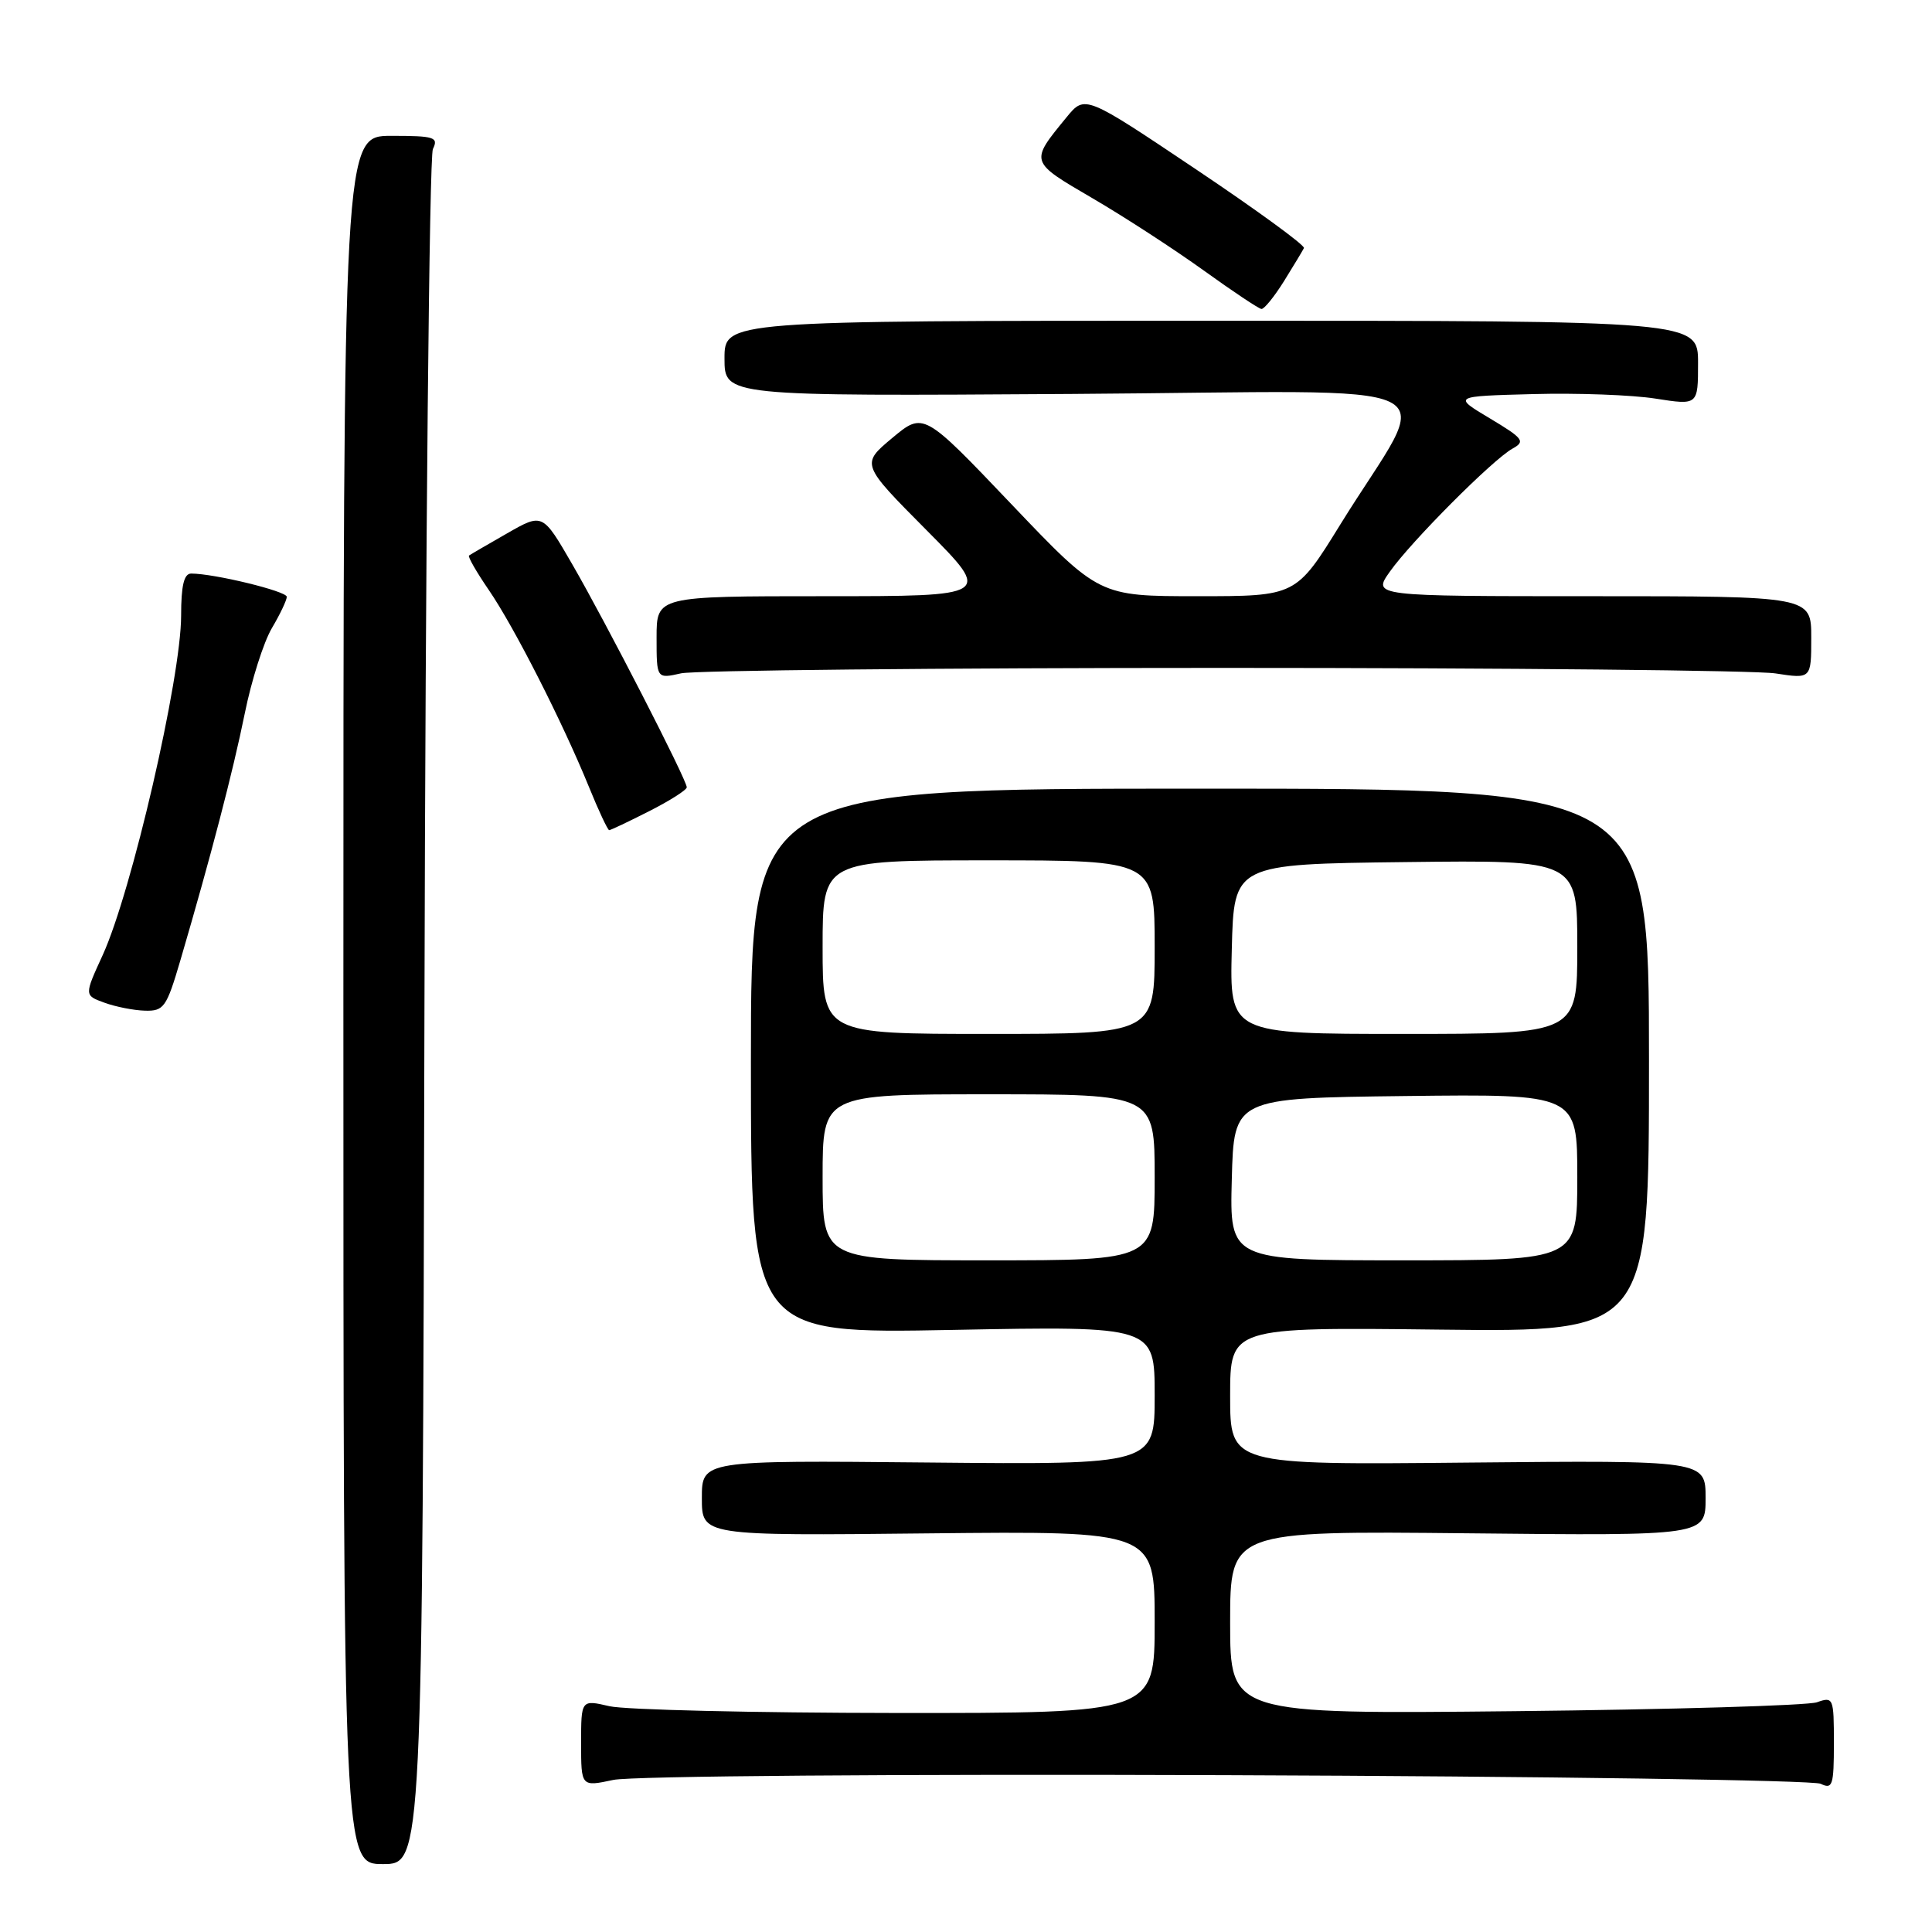 <?xml version="1.0" encoding="UTF-8" standalone="no"?>
<!DOCTYPE svg PUBLIC "-//W3C//DTD SVG 1.1//EN" "http://www.w3.org/Graphics/SVG/1.1/DTD/svg11.dtd" >
<svg xmlns="http://www.w3.org/2000/svg" xmlns:xlink="http://www.w3.org/1999/xlink" version="1.1" viewBox="0 0 256 256">
 <g >
 <path fill="currentColor"
d=" M 56.24 134.25 C 56.38 72.24 56.89 20.71 57.36 19.75 C 58.13 18.18 57.57 18.00 51.86 18.00 C 45.50 18.00 45.50 18.00 45.50 132.50 C 45.50 247.00 45.50 247.00 50.74 247.00 C 55.98 247.00 55.98 247.00 56.24 134.25 Z  M 162.51 235.22 C 204.85 235.37 240.29 235.89 241.25 236.36 C 242.82 237.13 243.00 236.58 243.00 230.99 C 243.00 224.97 242.93 224.79 240.75 225.56 C 239.51 225.99 221.51 226.52 200.75 226.74 C 163.00 227.13 163.00 227.13 163.00 214.99 C 163.00 202.85 163.00 202.85 194.50 203.17 C 226.00 203.50 226.00 203.50 226.00 198.50 C 226.00 193.50 226.00 193.50 194.50 193.80 C 163.00 194.11 163.00 194.11 163.00 184.98 C 163.00 175.86 163.00 175.86 190.75 176.18 C 218.50 176.50 218.50 176.50 218.50 140.50 C 218.50 104.50 218.50 104.50 159.00 104.50 C 99.50 104.50 99.50 104.50 99.50 140.62 C 99.50 176.73 99.50 176.73 126.25 176.22 C 153.00 175.71 153.00 175.71 153.00 184.90 C 153.00 194.08 153.00 194.08 123.00 193.79 C 93.00 193.50 93.00 193.50 93.00 198.50 C 93.00 203.50 93.00 203.50 123.00 203.18 C 153.00 202.87 153.00 202.87 153.00 214.93 C 153.00 227.00 153.00 227.00 118.75 226.98 C 99.91 226.96 82.81 226.56 80.75 226.08 C 77.00 225.21 77.00 225.21 77.00 230.98 C 77.00 236.76 77.00 236.76 81.26 235.85 C 83.67 235.33 118.92 235.06 162.51 235.22 Z  M 23.90 127.25 C 27.92 113.55 30.86 102.29 32.43 94.55 C 33.31 90.18 34.93 85.09 36.02 83.24 C 37.11 81.40 38.00 79.52 38.00 79.08 C 38.00 78.34 28.39 76.00 25.33 76.00 C 24.38 76.00 24.00 77.59 24.00 81.57 C 24.00 89.79 17.44 118.18 13.60 126.57 C 11.16 131.89 11.16 131.89 13.83 132.86 C 15.30 133.40 17.72 133.88 19.21 133.92 C 21.71 133.99 22.07 133.48 23.90 127.25 Z  M 86.03 107.48 C 88.76 106.10 91.00 104.67 91.00 104.32 C 91.00 103.33 80.27 82.44 75.81 74.74 C 71.90 67.98 71.90 67.98 67.20 70.67 C 64.61 72.15 62.34 73.47 62.15 73.61 C 61.96 73.75 63.14 75.80 64.77 78.18 C 68.12 83.06 74.52 95.65 78.03 104.25 C 79.31 107.41 80.53 110.00 80.72 110.00 C 80.91 110.00 83.30 108.87 86.03 107.48 Z  M 162.00 88.50 C 199.68 88.50 232.64 88.83 235.25 89.23 C 240.00 89.96 240.00 89.96 240.00 84.48 C 240.00 79.00 240.00 79.00 210.93 79.00 C 181.86 79.00 181.86 79.00 184.16 75.75 C 186.99 71.74 197.81 60.88 200.42 59.44 C 202.15 58.49 201.86 58.10 197.42 55.44 C 192.50 52.50 192.50 52.50 203.13 52.22 C 208.98 52.06 216.29 52.33 219.38 52.82 C 225.00 53.70 225.00 53.70 225.00 48.10 C 225.00 42.50 225.00 42.50 160.50 42.50 C 96.00 42.50 96.00 42.50 96.00 47.50 C 96.00 52.50 96.00 52.50 142.10 52.20 C 194.59 51.86 189.91 49.59 177.61 69.48 C 171.73 79.00 171.73 79.00 158.68 79.00 C 145.63 79.00 145.63 79.00 134.00 66.79 C 122.37 54.58 122.37 54.58 118.22 58.04 C 114.08 61.50 114.08 61.50 122.77 70.25 C 131.46 79.00 131.46 79.00 109.23 79.00 C 87.00 79.00 87.00 79.00 87.00 84.47 C 87.00 89.95 87.00 89.95 90.25 89.22 C 92.04 88.83 124.33 88.50 162.00 88.50 Z  M 170.14 37.25 C 171.42 35.19 172.61 33.21 172.78 32.87 C 172.95 32.52 166.49 27.81 158.42 22.40 C 143.76 12.57 143.76 12.57 141.33 15.53 C 136.43 21.52 136.38 21.37 144.78 26.28 C 149.03 28.76 155.65 33.07 159.50 35.84 C 163.35 38.61 166.79 40.91 167.15 40.94 C 167.51 40.97 168.85 39.31 170.14 37.25 Z  M 109.00 156.00 C 109.00 145.00 109.00 145.00 131.00 145.00 C 153.00 145.00 153.00 145.00 153.00 156.00 C 153.00 167.00 153.00 167.00 131.00 167.00 C 109.00 167.00 109.00 167.00 109.00 156.00 Z  M 163.22 156.25 C 163.50 145.50 163.50 145.50 186.25 145.23 C 209.00 144.96 209.00 144.96 209.00 155.98 C 209.00 167.00 209.00 167.00 185.97 167.00 C 162.93 167.00 162.93 167.00 163.22 156.25 Z  M 109.00 125.50 C 109.00 114.00 109.00 114.00 131.00 114.00 C 153.00 114.00 153.00 114.00 153.00 125.50 C 153.00 137.00 153.00 137.00 131.00 137.00 C 109.00 137.00 109.00 137.00 109.00 125.50 Z  M 163.22 125.75 C 163.50 114.50 163.50 114.50 186.25 114.23 C 209.00 113.96 209.00 113.96 209.00 125.48 C 209.00 137.00 209.00 137.00 185.97 137.00 C 162.93 137.00 162.93 137.00 163.22 125.75 Z "/>
</g>
</svg>